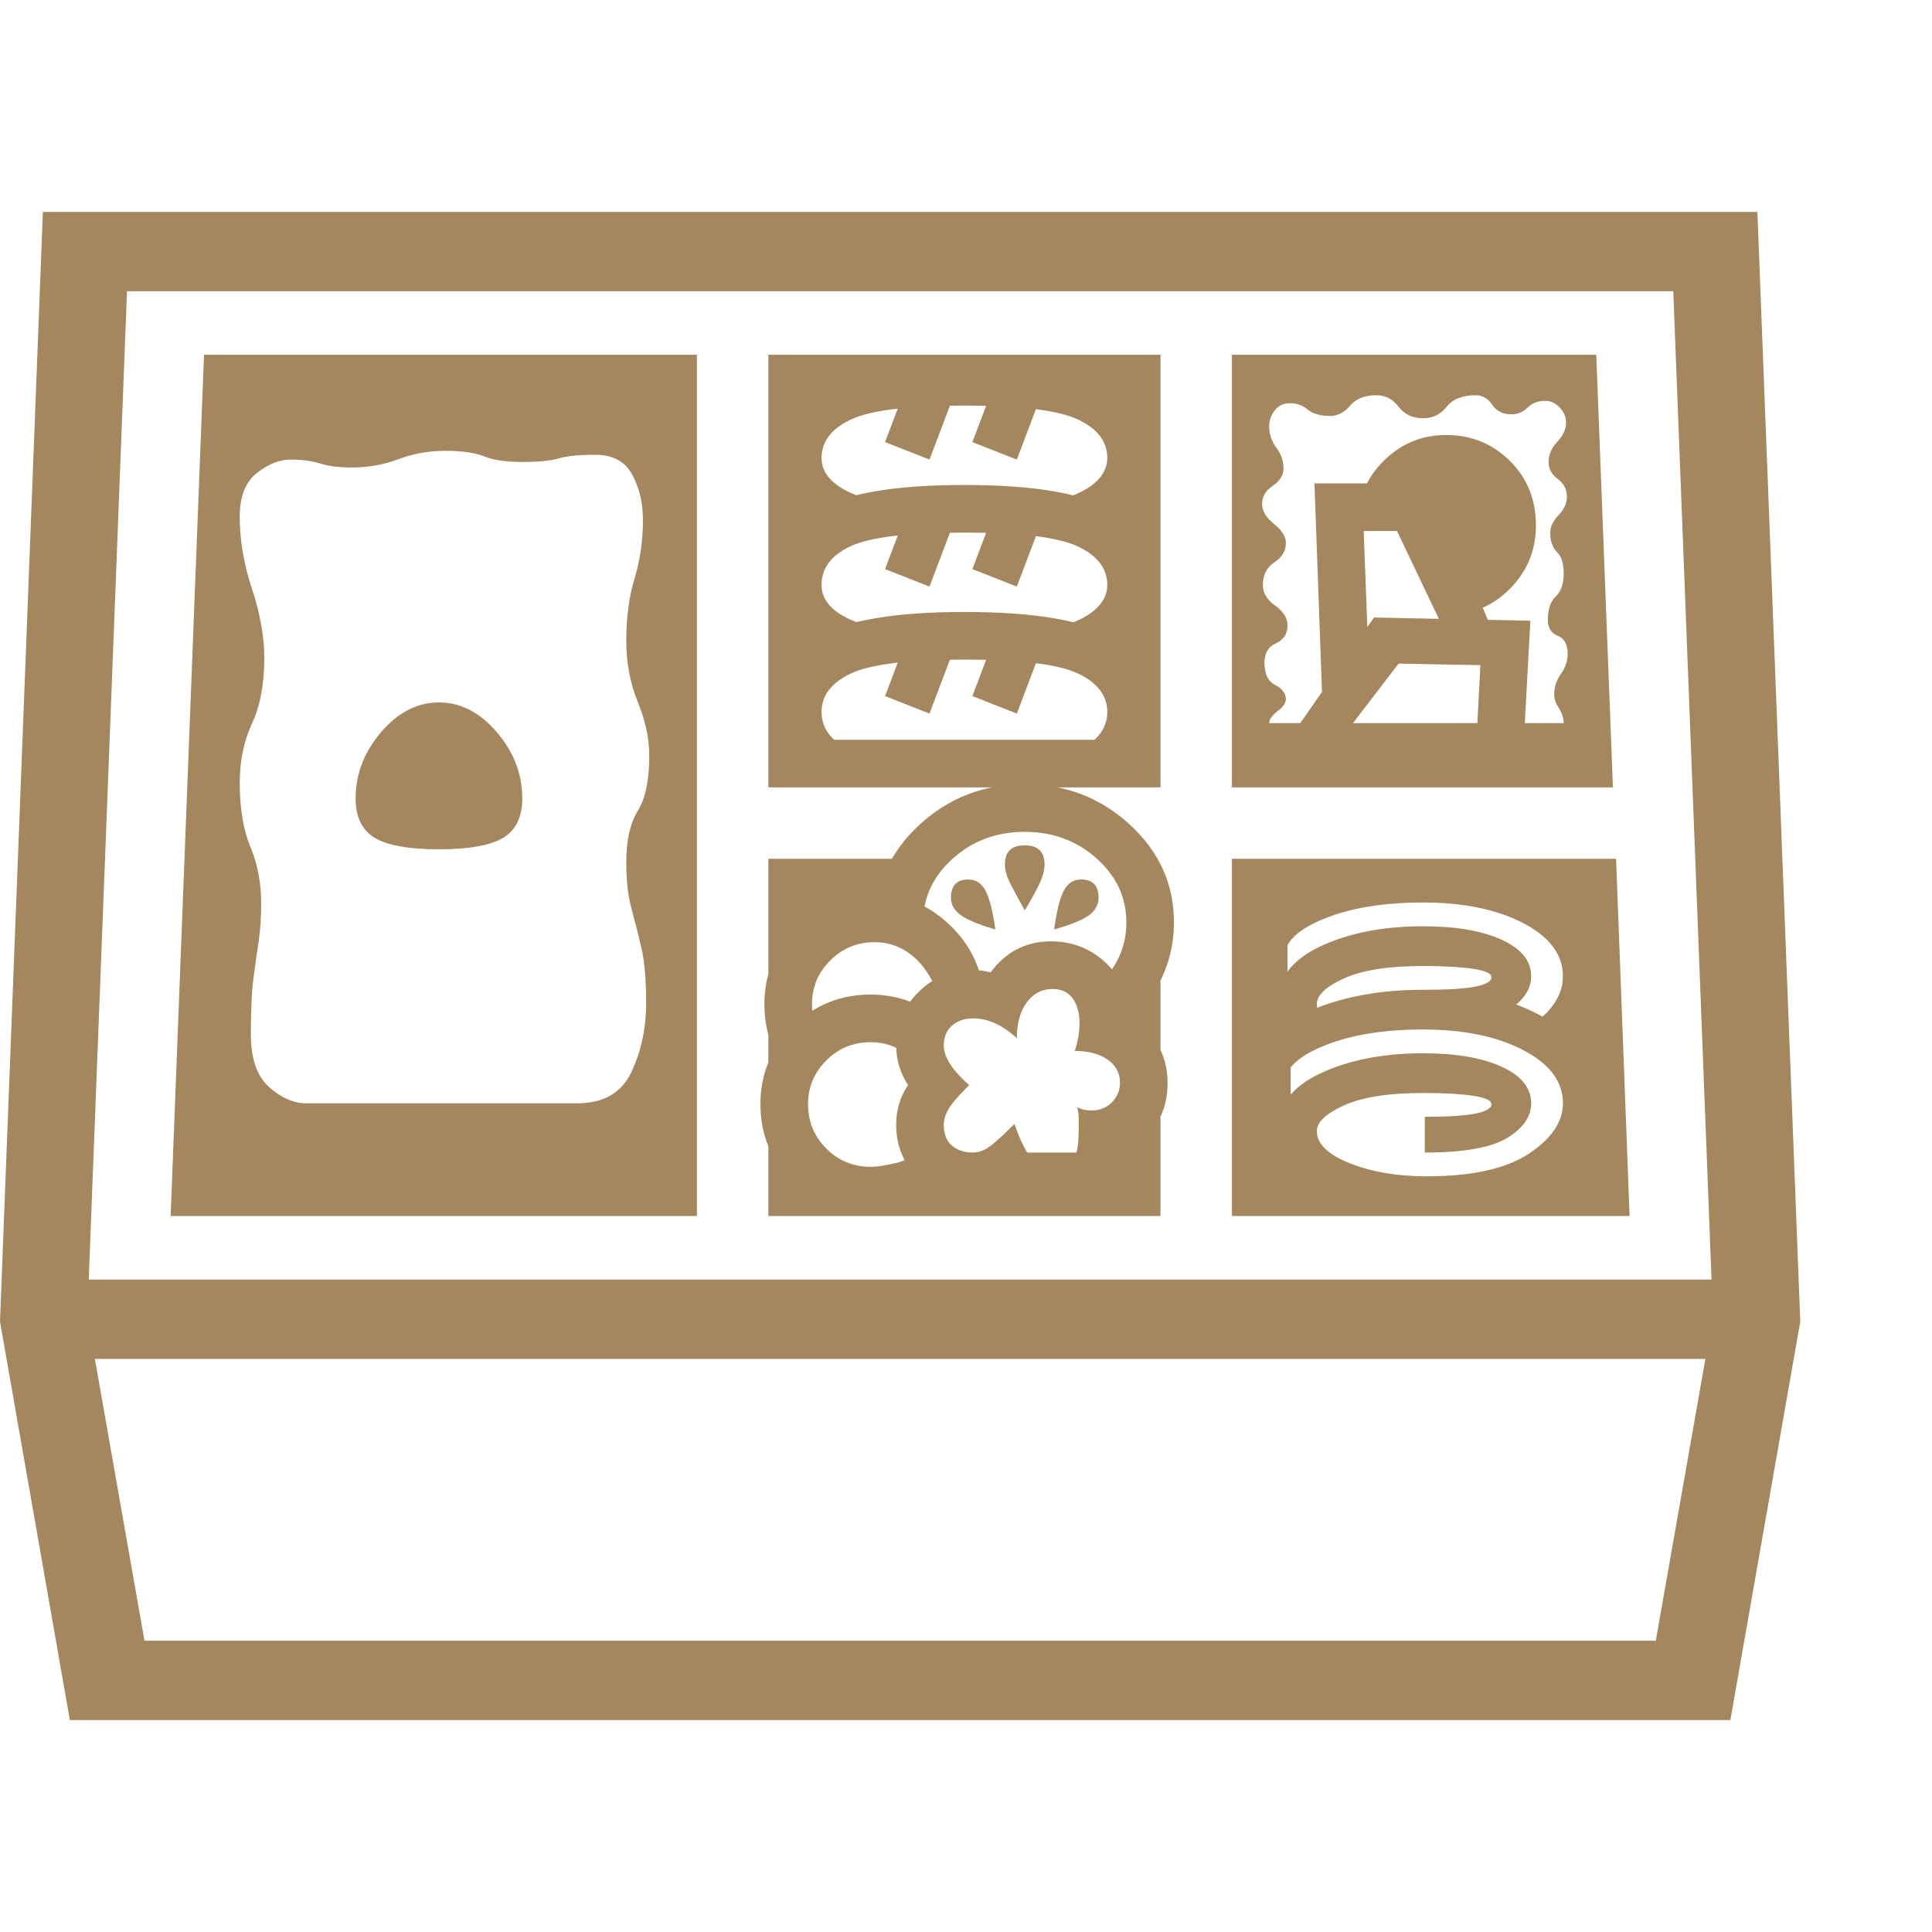 <svg version="1.1" xmlns="http://www.w3.org/2000/svg" style="fill:rgba(0,0,0,1.0)" width="256" height="256" viewBox="0 0 38.031 29.688"><path fill="rgb(165, 135, 95)" d="M1.375 29.688 L0 21.844 L0.844 -0 L34.594 -0 L35.438 21.844 L34.062 29.688 Z M1.094 22.578 L1.094 21.016 L34.344 21.016 L34.344 22.578 Z M3.359 19.766 L4.016 2.812 L13.719 2.812 L13.719 19.766 Z M8.641 12.547 C8.047 12.547 7.625 12.471 7.375 12.32 C7.125 12.169 7 11.911 7 11.547 C7 11.068 7.167 10.633 7.5 10.242 C7.833 9.852 8.214 9.656 8.641 9.656 C9.068 9.656 9.448 9.852 9.781 10.242 C10.115 10.633 10.281 11.068 10.281 11.547 C10.281 11.911 10.156 12.169 9.906 12.32 C9.656 12.471 9.234 12.547 8.641 12.547 Z M6.031 17.547 L11.359 17.547 C11.88 17.547 12.237 17.341 12.43 16.93 C12.622 16.518 12.719 16.068 12.719 15.578 C12.719 15.12 12.688 14.755 12.625 14.484 C12.562 14.214 12.497 13.956 12.43 13.711 C12.362 13.466 12.328 13.161 12.328 12.797 C12.328 12.37 12.404 12.034 12.555 11.789 C12.706 11.544 12.781 11.182 12.781 10.703 C12.781 10.37 12.706 10.018 12.555 9.648 C12.404 9.279 12.328 8.875 12.328 8.438 C12.328 7.979 12.383 7.57 12.492 7.211 C12.602 6.852 12.656 6.469 12.656 6.062 C12.656 5.729 12.586 5.432 12.445 5.172 C12.305 4.911 12.063 4.781 11.719 4.781 C11.396 4.781 11.156 4.805 11 4.852 C10.844 4.898 10.604 4.922 10.281 4.922 C9.958 4.922 9.708 4.885 9.531 4.812 C9.354 4.74 9.099 4.703 8.766 4.703 C8.443 4.703 8.135 4.758 7.844 4.867 C7.552 4.977 7.245 5.031 6.922 5.031 C6.682 5.031 6.477 5.005 6.305 4.953 C6.133 4.901 5.938 4.875 5.719 4.875 C5.5 4.875 5.279 4.964 5.055 5.141 C4.831 5.318 4.719 5.604 4.719 6 C4.719 6.458 4.799 6.932 4.961 7.422 C5.122 7.911 5.203 8.365 5.203 8.781 C5.203 9.292 5.122 9.721 4.961 10.07 C4.799 10.419 4.719 10.807 4.719 11.234 C4.719 11.745 4.789 12.167 4.93 12.5 C5.07 12.833 5.141 13.203 5.141 13.609 C5.141 13.891 5.125 14.135 5.094 14.344 C5.062 14.552 5.029 14.792 4.992 15.062 C4.956 15.333 4.938 15.708 4.938 16.188 C4.938 16.667 5.057 17.013 5.297 17.227 C5.536 17.44 5.781 17.547 6.031 17.547 Z M2.844 28.125 L32.594 28.125 L33.719 21.734 L32.938 1.562 L2.5 1.562 L1.719 21.734 Z M19.594 14.125 C19.271 14.031 19.044 13.938 18.914 13.844 C18.784 13.75 18.719 13.635 18.719 13.5 C18.719 13.26 18.833 13.141 19.062 13.141 C19.208 13.141 19.32 13.214 19.398 13.359 C19.477 13.505 19.542 13.76 19.594 14.125 Z M20.172 13.75 C20.068 13.562 19.977 13.393 19.898 13.242 C19.82 13.091 19.781 12.958 19.781 12.844 C19.781 12.594 19.911 12.469 20.172 12.469 C20.432 12.469 20.562 12.594 20.562 12.844 C20.562 12.958 20.526 13.091 20.453 13.242 C20.38 13.393 20.286 13.562 20.172 13.75 Z M20.75 14.125 C20.802 13.75 20.867 13.492 20.945 13.352 C21.023 13.211 21.135 13.141 21.281 13.141 C21.51 13.141 21.625 13.26 21.625 13.5 C21.625 13.635 21.563 13.75 21.438 13.844 C21.312 13.938 21.083 14.031 20.75 14.125 Z M18.297 9.875 L17.422 9.531 L17.938 8.172 L18.812 8.516 Z M15.516 10.75 C15.328 10.5 15.234 10.198 15.234 9.844 C15.234 9.187 15.518 8.695 16.086 8.367 C16.654 8.039 17.62 7.875 18.984 7.875 C20.359 7.875 21.328 8.039 21.891 8.367 C22.453 8.695 22.734 9.187 22.734 9.844 C22.734 10.198 22.641 10.5 22.453 10.75 L20.609 10.75 C21.068 10.667 21.38 10.547 21.547 10.391 C21.714 10.234 21.797 10.052 21.797 9.844 C21.797 9.521 21.604 9.268 21.219 9.086 C20.833 8.904 20.089 8.812 18.984 8.812 C17.88 8.812 17.135 8.904 16.75 9.086 C16.365 9.268 16.172 9.521 16.172 9.844 C16.172 10.063 16.258 10.247 16.43 10.398 C16.602 10.549 16.917 10.667 17.375 10.75 Z M28.047 18.516 L28.047 17.812 C28.495 17.812 28.826 17.792 29.039 17.75 C29.253 17.708 29.359 17.646 29.359 17.562 C29.359 17.49 29.237 17.435 28.992 17.398 C28.747 17.362 28.422 17.344 28.016 17.344 C27.339 17.344 26.82 17.424 26.461 17.586 C26.102 17.747 25.922 17.917 25.922 18.094 C25.922 18.344 26.138 18.555 26.57 18.727 C27.003 18.898 27.505 18.984 28.078 18.984 C28.974 18.984 29.646 18.836 30.094 18.539 C30.542 18.242 30.766 17.911 30.766 17.547 C30.766 17.12 30.505 16.771 29.984 16.5 C29.464 16.229 28.807 16.094 28.016 16.094 C27.286 16.094 26.669 16.187 26.164 16.375 C25.659 16.563 25.37 16.786 25.297 17.047 L24.656 16.766 C24.771 16.349 25.146 16.003 25.781 15.727 C26.417 15.451 27.161 15.312 28.016 15.312 C29.057 15.312 29.906 15.529 30.562 15.961 C31.219 16.393 31.547 16.922 31.547 17.547 C31.547 18.172 31.255 18.698 30.672 19.125 C30.089 19.552 29.224 19.766 28.078 19.766 C27.161 19.766 26.443 19.622 25.922 19.336 C25.401 19.049 25.141 18.635 25.141 18.094 C25.141 17.604 25.422 17.227 25.984 16.961 C26.547 16.695 27.224 16.562 28.016 16.562 C28.661 16.562 29.177 16.651 29.562 16.828 C29.948 17.005 30.141 17.245 30.141 17.547 C30.141 17.807 29.984 18.034 29.672 18.227 C29.359 18.419 28.818 18.516 28.047 18.516 Z M20.016 9.875 L19.141 9.531 L19.656 8.172 L20.531 8.516 Z M18.297 7.375 L17.422 7.031 L17.938 5.672 L18.812 6.016 Z M15.125 11.328 L15.125 2.812 L22.844 2.812 L22.844 11.328 Z M16.062 10.391 L21.906 10.391 L21.906 3.75 L16.062 3.75 Z M24.25 19.766 L24.25 12.734 L31.812 12.734 L32.078 19.766 Z M16.375 8.891 C15.615 8.557 15.234 8.042 15.234 7.344 C15.234 6.687 15.518 6.195 16.086 5.867 C16.654 5.539 17.62 5.375 18.984 5.375 C20.349 5.375 21.315 5.539 21.883 5.867 C22.451 6.195 22.734 6.687 22.734 7.344 C22.734 8.01 22.375 8.516 21.656 8.859 L20.781 8.188 C21.115 8.104 21.367 7.99 21.539 7.844 C21.711 7.698 21.797 7.531 21.797 7.344 C21.797 7.021 21.604 6.768 21.219 6.586 C20.833 6.404 20.089 6.312 18.984 6.312 C17.88 6.312 17.135 6.401 16.75 6.578 C16.365 6.755 16.172 7.01 16.172 7.344 C16.172 7.74 16.542 8.026 17.281 8.203 Z M25.406 18.828 L28.062 19.141 L30.922 18.828 L30.812 16.781 L30.328 16.156 L30.906 15.281 L30.516 13.469 L25.344 13.594 L25.344 15.5 L26.266 16.047 L25.406 16.047 Z M25.453 16.453 C25.245 16.214 25.141 15.927 25.141 15.594 C25.141 15.104 25.422 14.727 25.984 14.461 C26.547 14.195 27.224 14.062 28.016 14.062 C28.661 14.062 29.177 14.151 29.562 14.328 C29.948 14.505 30.141 14.745 30.141 15.047 C30.141 15.307 29.984 15.534 29.672 15.727 C29.359 15.919 28.818 16.016 28.047 16.016 L28.047 15.312 C28.495 15.312 28.826 15.292 29.039 15.25 C29.253 15.208 29.359 15.146 29.359 15.062 C29.359 14.99 29.237 14.935 28.992 14.898 C28.747 14.862 28.422 14.844 28.016 14.844 C27.339 14.844 26.82 14.924 26.461 15.086 C26.102 15.247 25.922 15.417 25.922 15.594 C25.922 15.771 26.026 15.932 26.234 16.078 Z M29.969 16.109 C30.24 15.964 30.44 15.799 30.57 15.617 C30.701 15.435 30.766 15.245 30.766 15.047 C30.766 14.62 30.505 14.271 29.984 14 C29.464 13.729 28.807 13.594 28.016 13.594 C27.286 13.594 26.669 13.687 26.164 13.875 C25.659 14.063 25.37 14.286 25.297 14.547 L24.656 14.266 C24.771 13.849 25.146 13.503 25.781 13.227 C26.417 12.951 27.161 12.812 28.016 12.812 C29.057 12.812 29.906 13.029 30.562 13.461 C31.219 13.893 31.547 14.422 31.547 15.047 C31.547 15.734 31.214 16.286 30.547 16.703 Z M20.016 7.375 L19.141 7.031 L19.656 5.672 L20.531 6.016 Z M18.297 4.875 L17.422 4.531 L17.938 3.172 L18.812 3.516 Z M16.375 6.391 C15.615 6.057 15.234 5.542 15.234 4.844 C15.234 4.187 15.557 3.695 16.203 3.367 C16.849 3.039 17.776 2.875 18.984 2.875 C20.193 2.875 21.12 3.039 21.766 3.367 C22.411 3.695 22.734 4.187 22.734 4.844 C22.734 5.521 22.375 6.026 21.656 6.359 L20.781 5.688 C21.115 5.604 21.367 5.49 21.539 5.344 C21.711 5.198 21.797 5.031 21.797 4.844 C21.797 4.521 21.604 4.268 21.219 4.086 C20.833 3.904 20.089 3.812 18.984 3.812 C17.88 3.812 17.135 3.904 16.75 4.086 C16.365 4.268 16.172 4.521 16.172 4.844 C16.172 5.042 16.266 5.214 16.453 5.359 C16.641 5.505 16.917 5.62 17.281 5.703 Z M24.984 10.062 L30.781 10.062 C30.781 9.969 30.75 9.872 30.688 9.773 C30.625 9.674 30.594 9.583 30.594 9.5 C30.594 9.354 30.638 9.219 30.727 9.094 C30.815 8.969 30.859 8.839 30.859 8.703 C30.859 8.516 30.794 8.396 30.664 8.344 C30.534 8.292 30.469 8.188 30.469 8.031 C30.469 7.823 30.521 7.669 30.625 7.57 C30.729 7.471 30.781 7.318 30.781 7.109 C30.781 6.922 30.737 6.784 30.648 6.695 C30.56 6.607 30.516 6.479 30.516 6.312 C30.516 6.198 30.57 6.083 30.68 5.969 C30.789 5.854 30.844 5.734 30.844 5.609 C30.844 5.464 30.784 5.346 30.664 5.258 C30.544 5.169 30.484 5.057 30.484 4.922 C30.484 4.776 30.542 4.643 30.656 4.523 C30.771 4.404 30.828 4.276 30.828 4.141 C30.828 4.036 30.786 3.94 30.703 3.852 C30.62 3.763 30.526 3.719 30.422 3.719 C30.276 3.719 30.159 3.763 30.07 3.852 C29.982 3.94 29.875 3.984 29.75 3.984 C29.583 3.984 29.458 3.922 29.375 3.797 C29.292 3.672 29.182 3.609 29.047 3.609 C28.786 3.609 28.596 3.685 28.477 3.836 C28.357 3.987 28.203 4.062 28.016 4.062 C27.807 4.062 27.646 3.987 27.531 3.836 C27.417 3.685 27.271 3.609 27.094 3.609 C26.865 3.609 26.693 3.677 26.578 3.812 C26.464 3.948 26.333 4.016 26.188 4.016 C25.99 4.016 25.841 3.974 25.742 3.891 C25.643 3.807 25.526 3.766 25.391 3.766 C25.266 3.766 25.167 3.812 25.094 3.906 C25.021 4 24.984 4.104 24.984 4.219 C24.984 4.375 25.031 4.516 25.125 4.641 C25.219 4.766 25.266 4.901 25.266 5.047 C25.266 5.182 25.195 5.297 25.055 5.391 C24.914 5.484 24.844 5.604 24.844 5.75 C24.844 5.885 24.922 6.016 25.078 6.141 C25.234 6.266 25.312 6.391 25.312 6.516 C25.312 6.672 25.237 6.799 25.086 6.898 C24.935 6.997 24.859 7.146 24.859 7.344 C24.859 7.5 24.94 7.635 25.102 7.75 C25.263 7.865 25.344 7.995 25.344 8.141 C25.344 8.307 25.268 8.424 25.117 8.492 C24.966 8.56 24.891 8.687 24.891 8.875 C24.891 9.094 24.961 9.24 25.102 9.312 C25.242 9.385 25.312 9.479 25.312 9.594 C25.312 9.667 25.258 9.745 25.148 9.828 C25.039 9.911 24.984 9.99 24.984 10.062 Z M24.25 11.328 L24.25 2.812 L31.422 2.812 L31.75 11.328 Z M20.016 4.875 L19.141 4.531 L19.656 3.172 L20.531 3.516 Z M29.062 10.453 L29.141 8.922 L27.531 8.891 L26.562 10.156 L25.453 10.266 L27.047 7.984 L30.125 8.047 L29.984 10.641 Z M21.984 16.141 L21.547 15.281 C21.964 14.927 22.172 14.495 22.172 13.984 C22.172 13.495 21.977 13.076 21.586 12.727 C21.195 12.378 20.724 12.203 20.172 12.203 C19.62 12.203 19.148 12.378 18.758 12.727 C18.367 13.076 18.172 13.495 18.172 13.984 L17.234 13.984 C17.234 13.234 17.523 12.594 18.102 12.062 C18.68 11.531 19.37 11.266 20.172 11.266 C20.974 11.266 21.664 11.531 22.242 12.062 C22.82 12.594 23.109 13.234 23.109 13.984 C23.109 14.422 23.008 14.828 22.805 15.203 C22.602 15.578 22.328 15.891 21.984 16.141 Z M15.781 17.219 C15.292 16.792 15.047 16.25 15.047 15.594 C15.047 15 15.258 14.492 15.68 14.07 C16.102 13.648 16.615 13.438 17.219 13.438 C17.74 13.438 18.195 13.604 18.586 13.938 C18.977 14.271 19.224 14.672 19.328 15.141 L18.406 15.25 C18.271 14.958 18.102 14.74 17.898 14.594 C17.695 14.448 17.469 14.375 17.219 14.375 C16.875 14.375 16.583 14.495 16.344 14.734 C16.104 14.974 15.984 15.26 15.984 15.594 C15.984 15.844 16.052 16.073 16.188 16.281 Z M17.141 19.734 C16.536 19.734 16.023 19.523 15.602 19.102 C15.18 18.68 14.969 18.167 14.969 17.562 C14.969 16.969 15.18 16.461 15.602 16.039 C16.023 15.617 16.536 15.406 17.141 15.406 C17.516 15.406 17.865 15.495 18.188 15.672 L17.875 16.594 C17.656 16.427 17.411 16.344 17.141 16.344 C16.797 16.344 16.505 16.464 16.266 16.703 C16.026 16.943 15.906 17.229 15.906 17.562 C15.906 17.906 16.026 18.198 16.266 18.438 C16.505 18.677 16.797 18.797 17.141 18.797 C17.255 18.797 17.414 18.773 17.617 18.727 C17.82 18.68 18.026 18.578 18.234 18.422 L17.953 19.641 C17.786 19.682 17.633 19.708 17.492 19.719 C17.352 19.729 17.234 19.734 17.141 19.734 Z M16.047 18.828 L21.156 18.828 L22.531 17.516 L21.078 15.016 L18.531 15.016 L17.656 13.672 L16.625 13.672 L15.359 15.531 L15.359 18.266 Z M15.125 19.766 L15.125 12.734 L17.703 12.734 L18.016 14.188 L19.219 15 L22.844 14.969 L22.844 19.766 Z M19.141 19.453 C18.724 19.453 18.37 19.31 18.078 19.023 C17.786 18.737 17.641 18.385 17.641 17.969 C17.641 17.677 17.719 17.417 17.875 17.188 C17.719 16.948 17.641 16.688 17.641 16.406 C17.641 16 17.786 15.651 18.078 15.359 C18.37 15.068 18.724 14.922 19.141 14.922 C19.255 14.922 19.375 14.938 19.5 14.969 C19.802 14.562 20.198 14.359 20.688 14.359 C21.104 14.359 21.461 14.497 21.758 14.773 C22.055 15.049 22.208 15.38 22.219 15.766 C22.448 15.922 22.633 16.12 22.773 16.359 C22.914 16.599 22.984 16.859 22.984 17.141 C22.984 17.755 22.703 18.203 22.141 18.484 C22.109 18.682 22.055 18.862 21.977 19.023 C21.898 19.185 21.792 19.328 21.656 19.453 Z M19.141 18.516 C19.255 18.516 19.365 18.479 19.469 18.406 C19.573 18.333 19.74 18.182 19.969 17.953 C20.021 18.099 20.065 18.211 20.102 18.289 C20.138 18.367 20.177 18.443 20.219 18.516 L21.188 18.516 C21.219 18.422 21.234 18.266 21.234 18.047 C21.234 17.984 21.234 17.917 21.234 17.844 C21.234 17.771 21.224 17.698 21.203 17.625 C21.286 17.667 21.38 17.688 21.484 17.688 C21.651 17.688 21.786 17.633 21.891 17.523 C21.995 17.414 22.047 17.286 22.047 17.141 C22.047 16.953 21.966 16.802 21.805 16.688 C21.643 16.573 21.427 16.516 21.156 16.516 C21.219 16.328 21.25 16.146 21.25 15.969 C21.25 15.771 21.206 15.609 21.117 15.484 C21.029 15.359 20.896 15.297 20.719 15.297 C20.51 15.297 20.341 15.385 20.211 15.562 C20.081 15.74 20.016 15.974 20.016 16.266 C19.734 16.005 19.448 15.875 19.156 15.875 C18.99 15.875 18.852 15.922 18.742 16.016 C18.633 16.109 18.578 16.24 18.578 16.406 C18.578 16.635 18.745 16.896 19.078 17.188 C18.859 17.406 18.721 17.568 18.664 17.672 C18.607 17.776 18.578 17.875 18.578 17.969 C18.578 18.156 18.633 18.294 18.742 18.383 C18.852 18.471 18.984 18.516 19.141 18.516 Z M28.469 7.938 L27.484 5.641 L26.766 5.688 C26.88 5.312 27.091 5.003 27.398 4.758 C27.706 4.513 28.062 4.391 28.469 4.391 C28.958 4.391 29.375 4.56 29.719 4.898 C30.063 5.237 30.234 5.661 30.234 6.172 C30.234 6.661 30.063 7.078 29.719 7.422 C29.375 7.766 28.958 7.938 28.469 7.938 Z M26.031 9.672 L25.875 5.344 L28.156 5.344 L29.328 8.125 L28.438 8.25 L27.5 6.281 L26.844 6.281 L26.938 8.766 Z M38.031 25.781" /></svg>